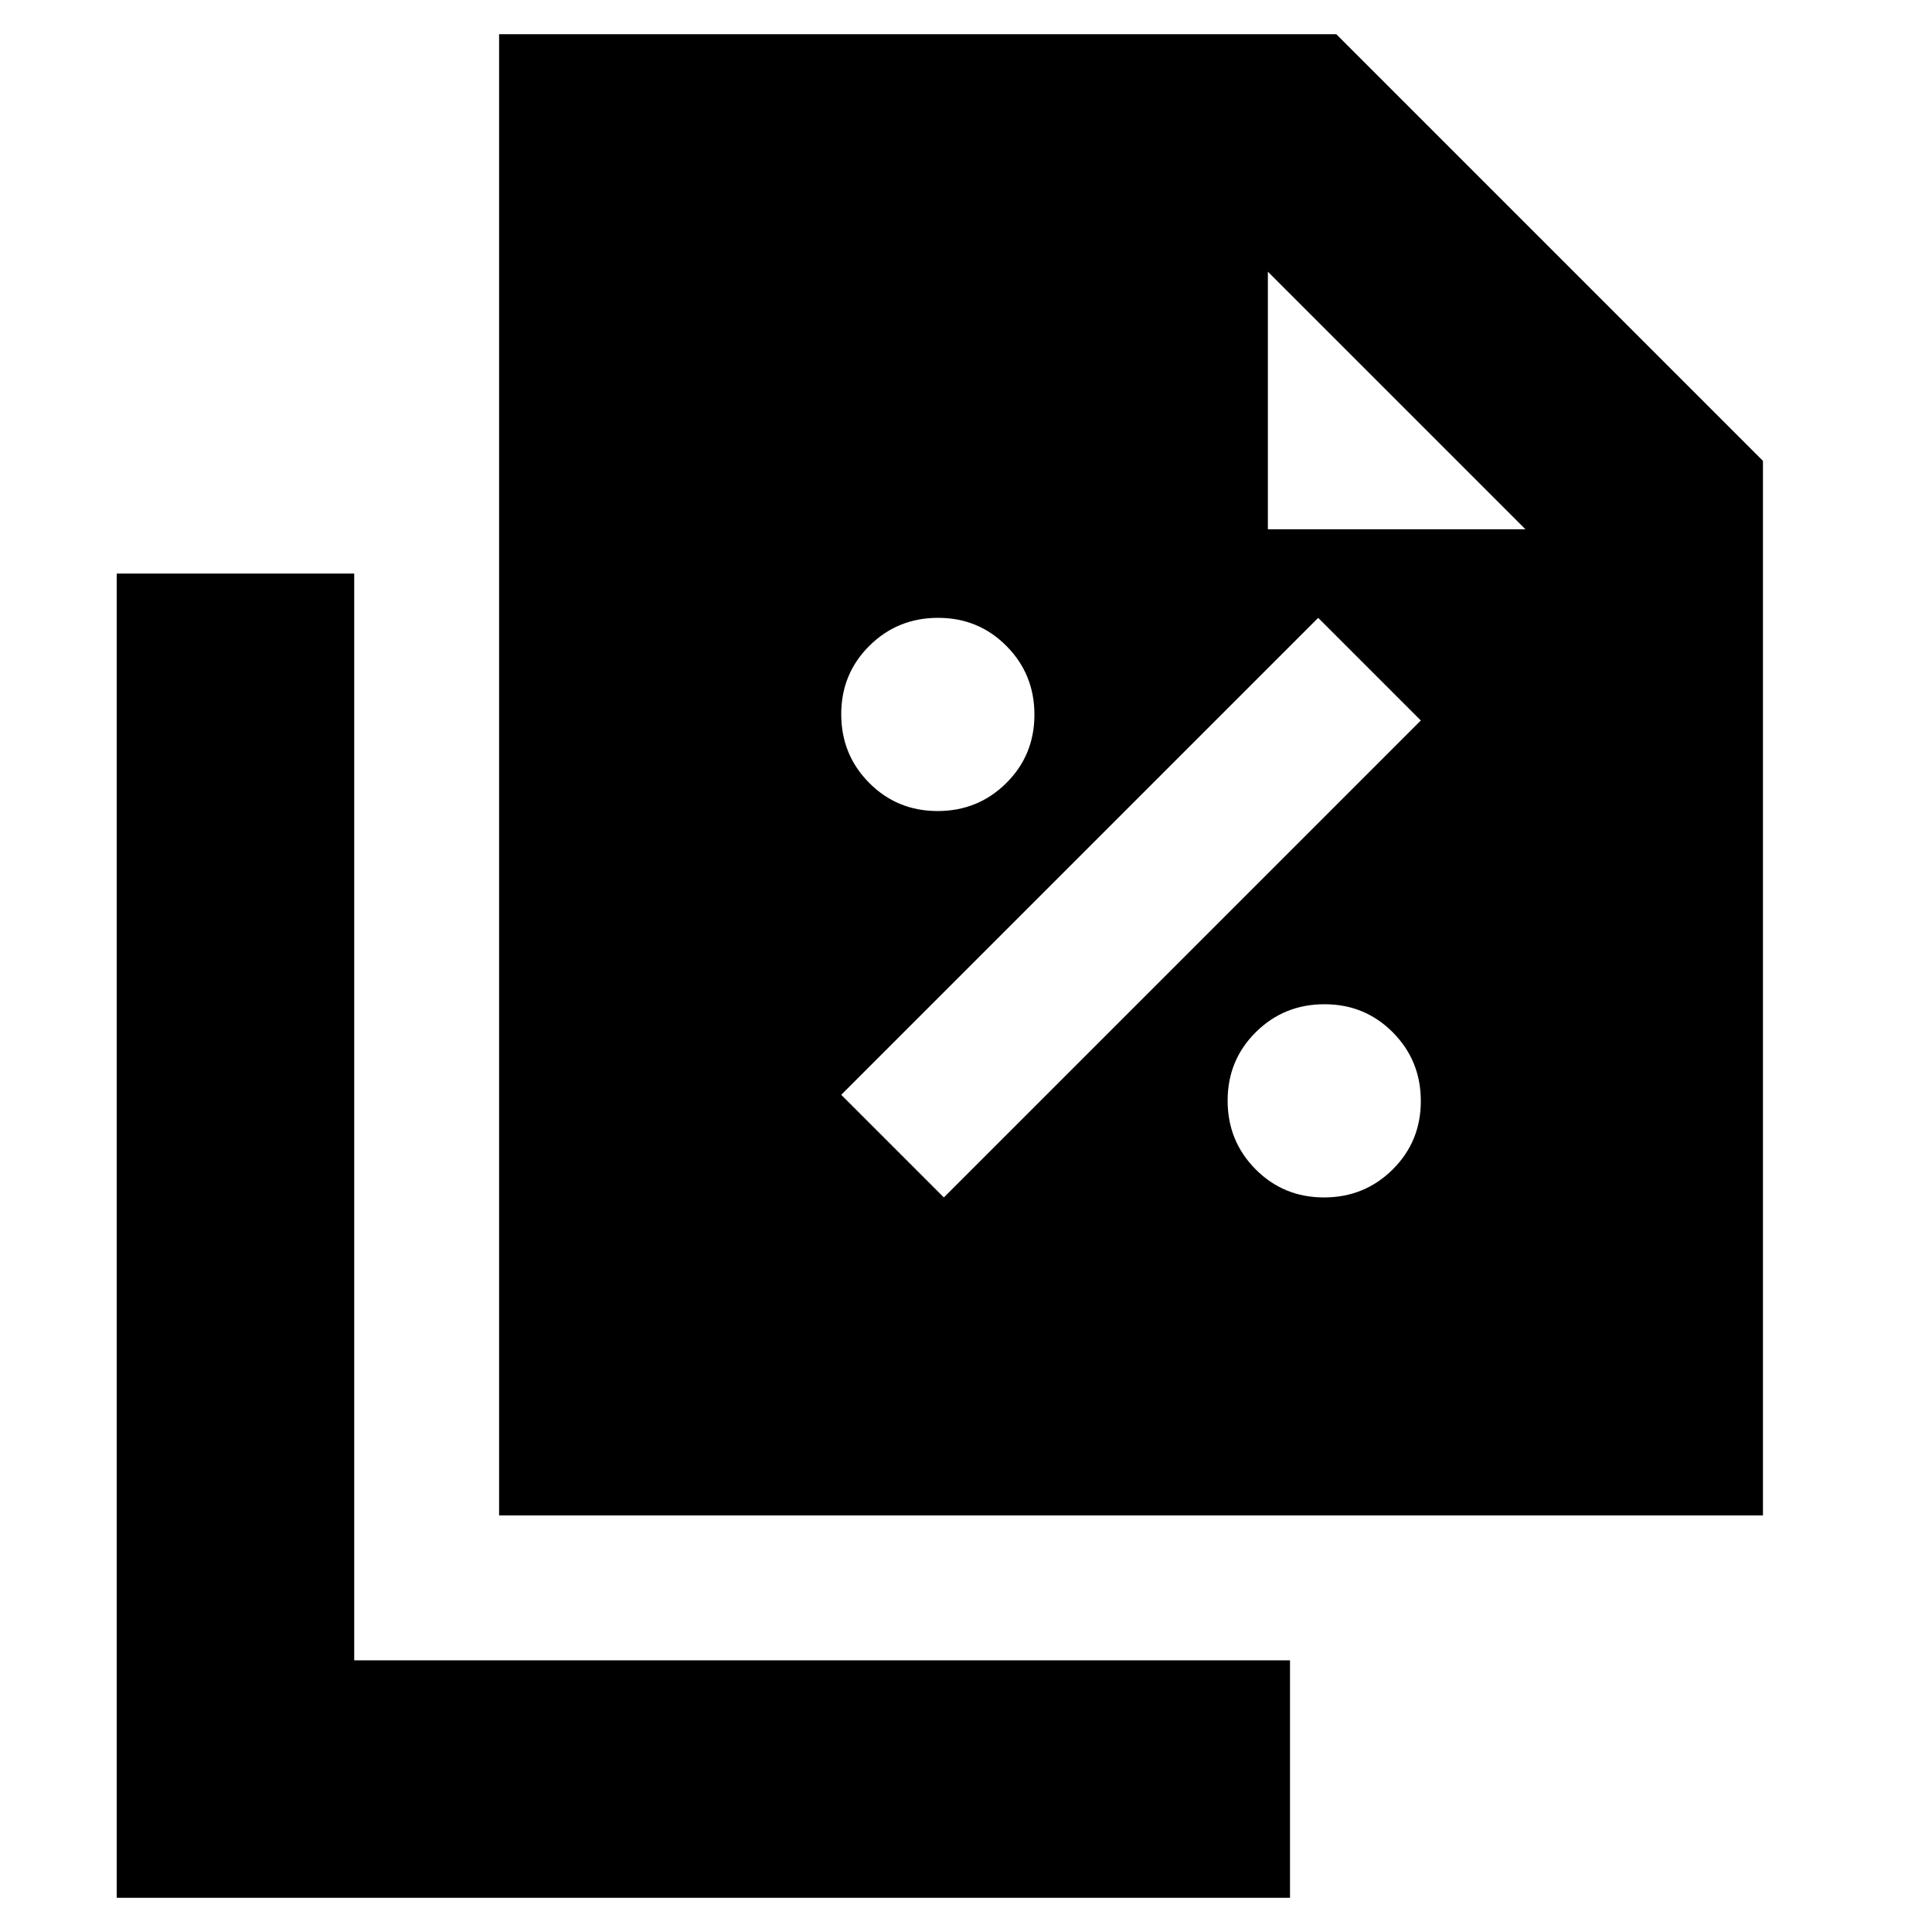 <svg xmlns="http://www.w3.org/2000/svg" height="20" viewBox="0 -960 960 960" width="20"><path d="M465.887-557Q486-557 500-570.887q14-13.888 14-34Q514-625 500.113-639q-13.888-14-34-14Q446-653 432-639.113q-14 13.888-14 34Q418-585 431.887-571q13.888 14 34 14ZM469-365l237-237-51-51-237 237 51 51Zm188.887 0Q678-365 692-378.887q14-13.888 14-34Q706-433 692.113-447q-13.888-14-34-14Q638-461 624-447.113q-14 13.888-14 34Q610-393 623.887-379q13.888 14 34 14ZM248-207v-736h416l212 212v524H248Zm382-490h128L630-825v128ZM58-17v-658h118v540h465v118H58Z"/></svg>